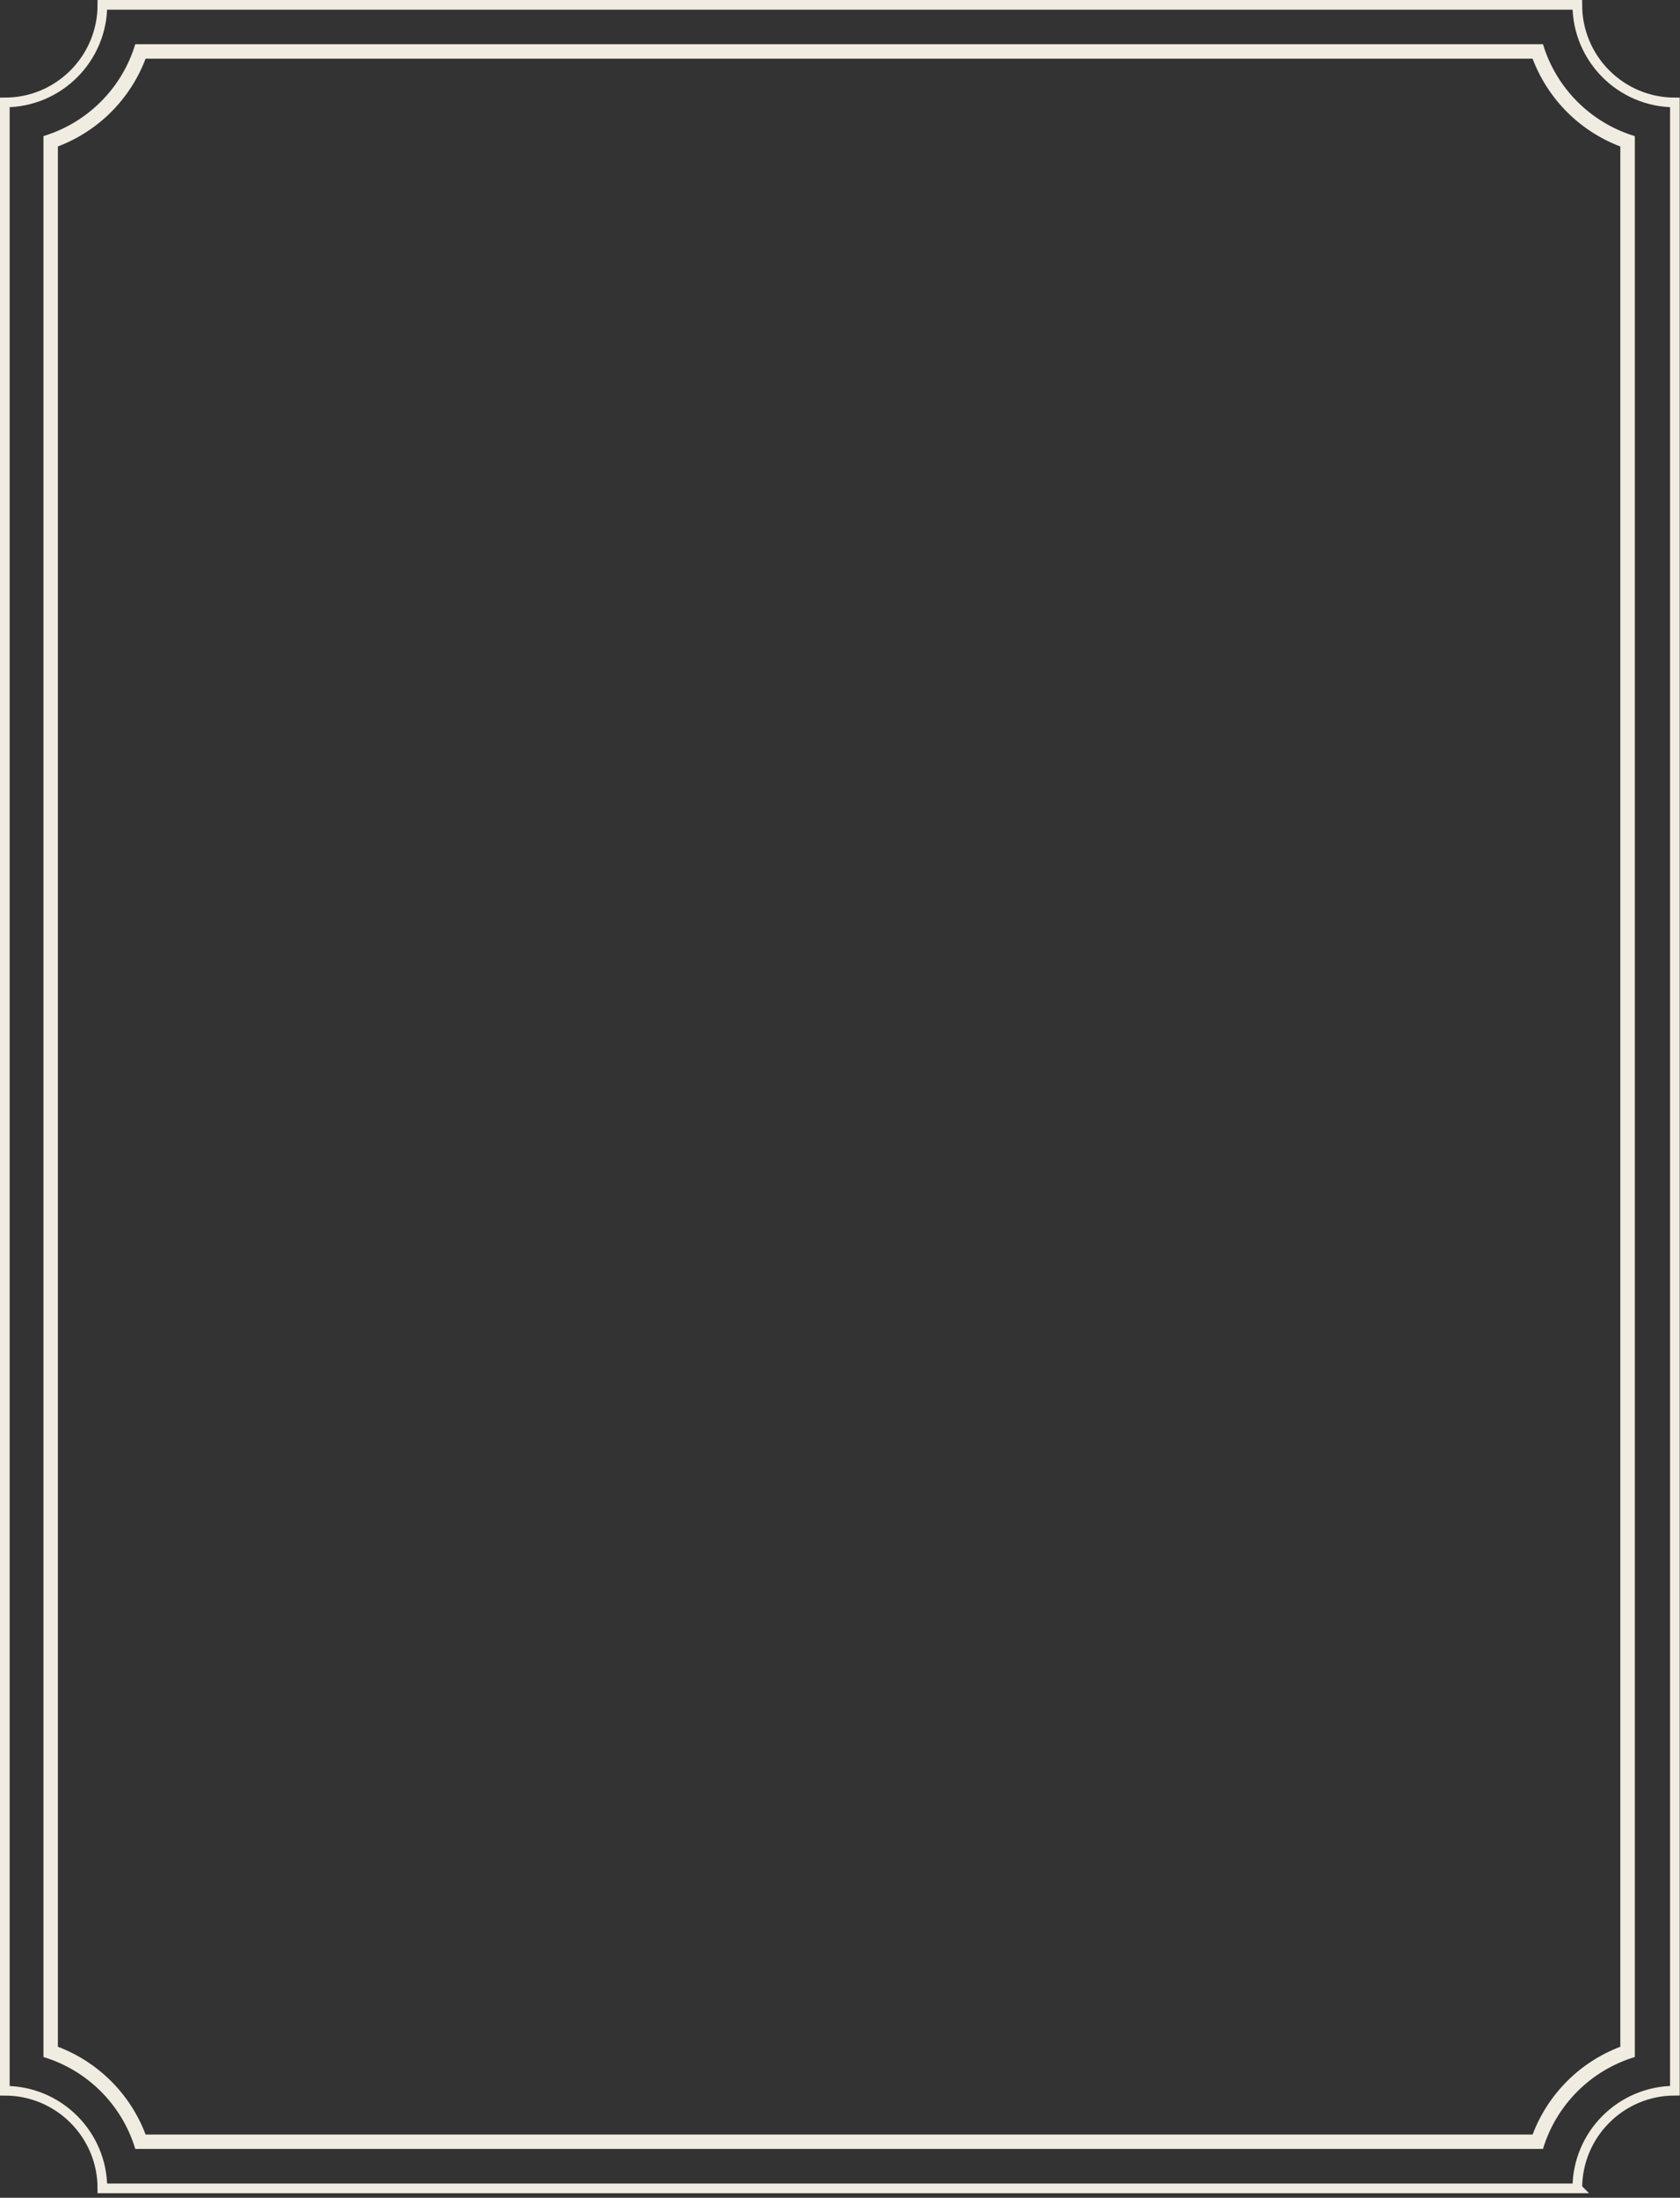 <svg width="348" height="455" viewBox="0 0 348 455" fill="none" xmlns="http://www.w3.org/2000/svg">
<rect x="0" y="0" width="348" height="455" fill="#333333" stroke="none"/>
<path d="M326.74 453.05H21.21C21.21 441.89 12.16 432.84 1 432.84V21.21C12.16 21.21 21.21 12.16 21.21 1H326.73C326.73 12.16 335.78 21.21 346.94 21.21V432.83C335.78 432.83 326.73 441.88 326.73 453.04L326.74 453.05Z" stroke="#F1ECE1" stroke-width="2" stroke-miterlimit="10"/>
<path d="M317.47 12.16C320.66 20.55 327.25 27.14 335.64 30.33V423.73C327.25 426.92 320.66 433.51 317.47 441.9H30.16C26.97 433.51 20.38 426.92 11.99 423.73V30.32C20.38 27.13 26.97 20.54 30.16 12.15H317.46M319.61 9.15H28.02C25.28 18.25 18.1 25.43 9 28.17V425.86C18.1 428.59 25.28 435.78 28.02 444.88H319.62C322.36 435.78 329.54 428.6 338.64 425.86V28.18C329.54 25.44 322.36 18.26 319.62 9.16L319.61 9.15Z" fill="#F1ECE1"/>
</svg>
